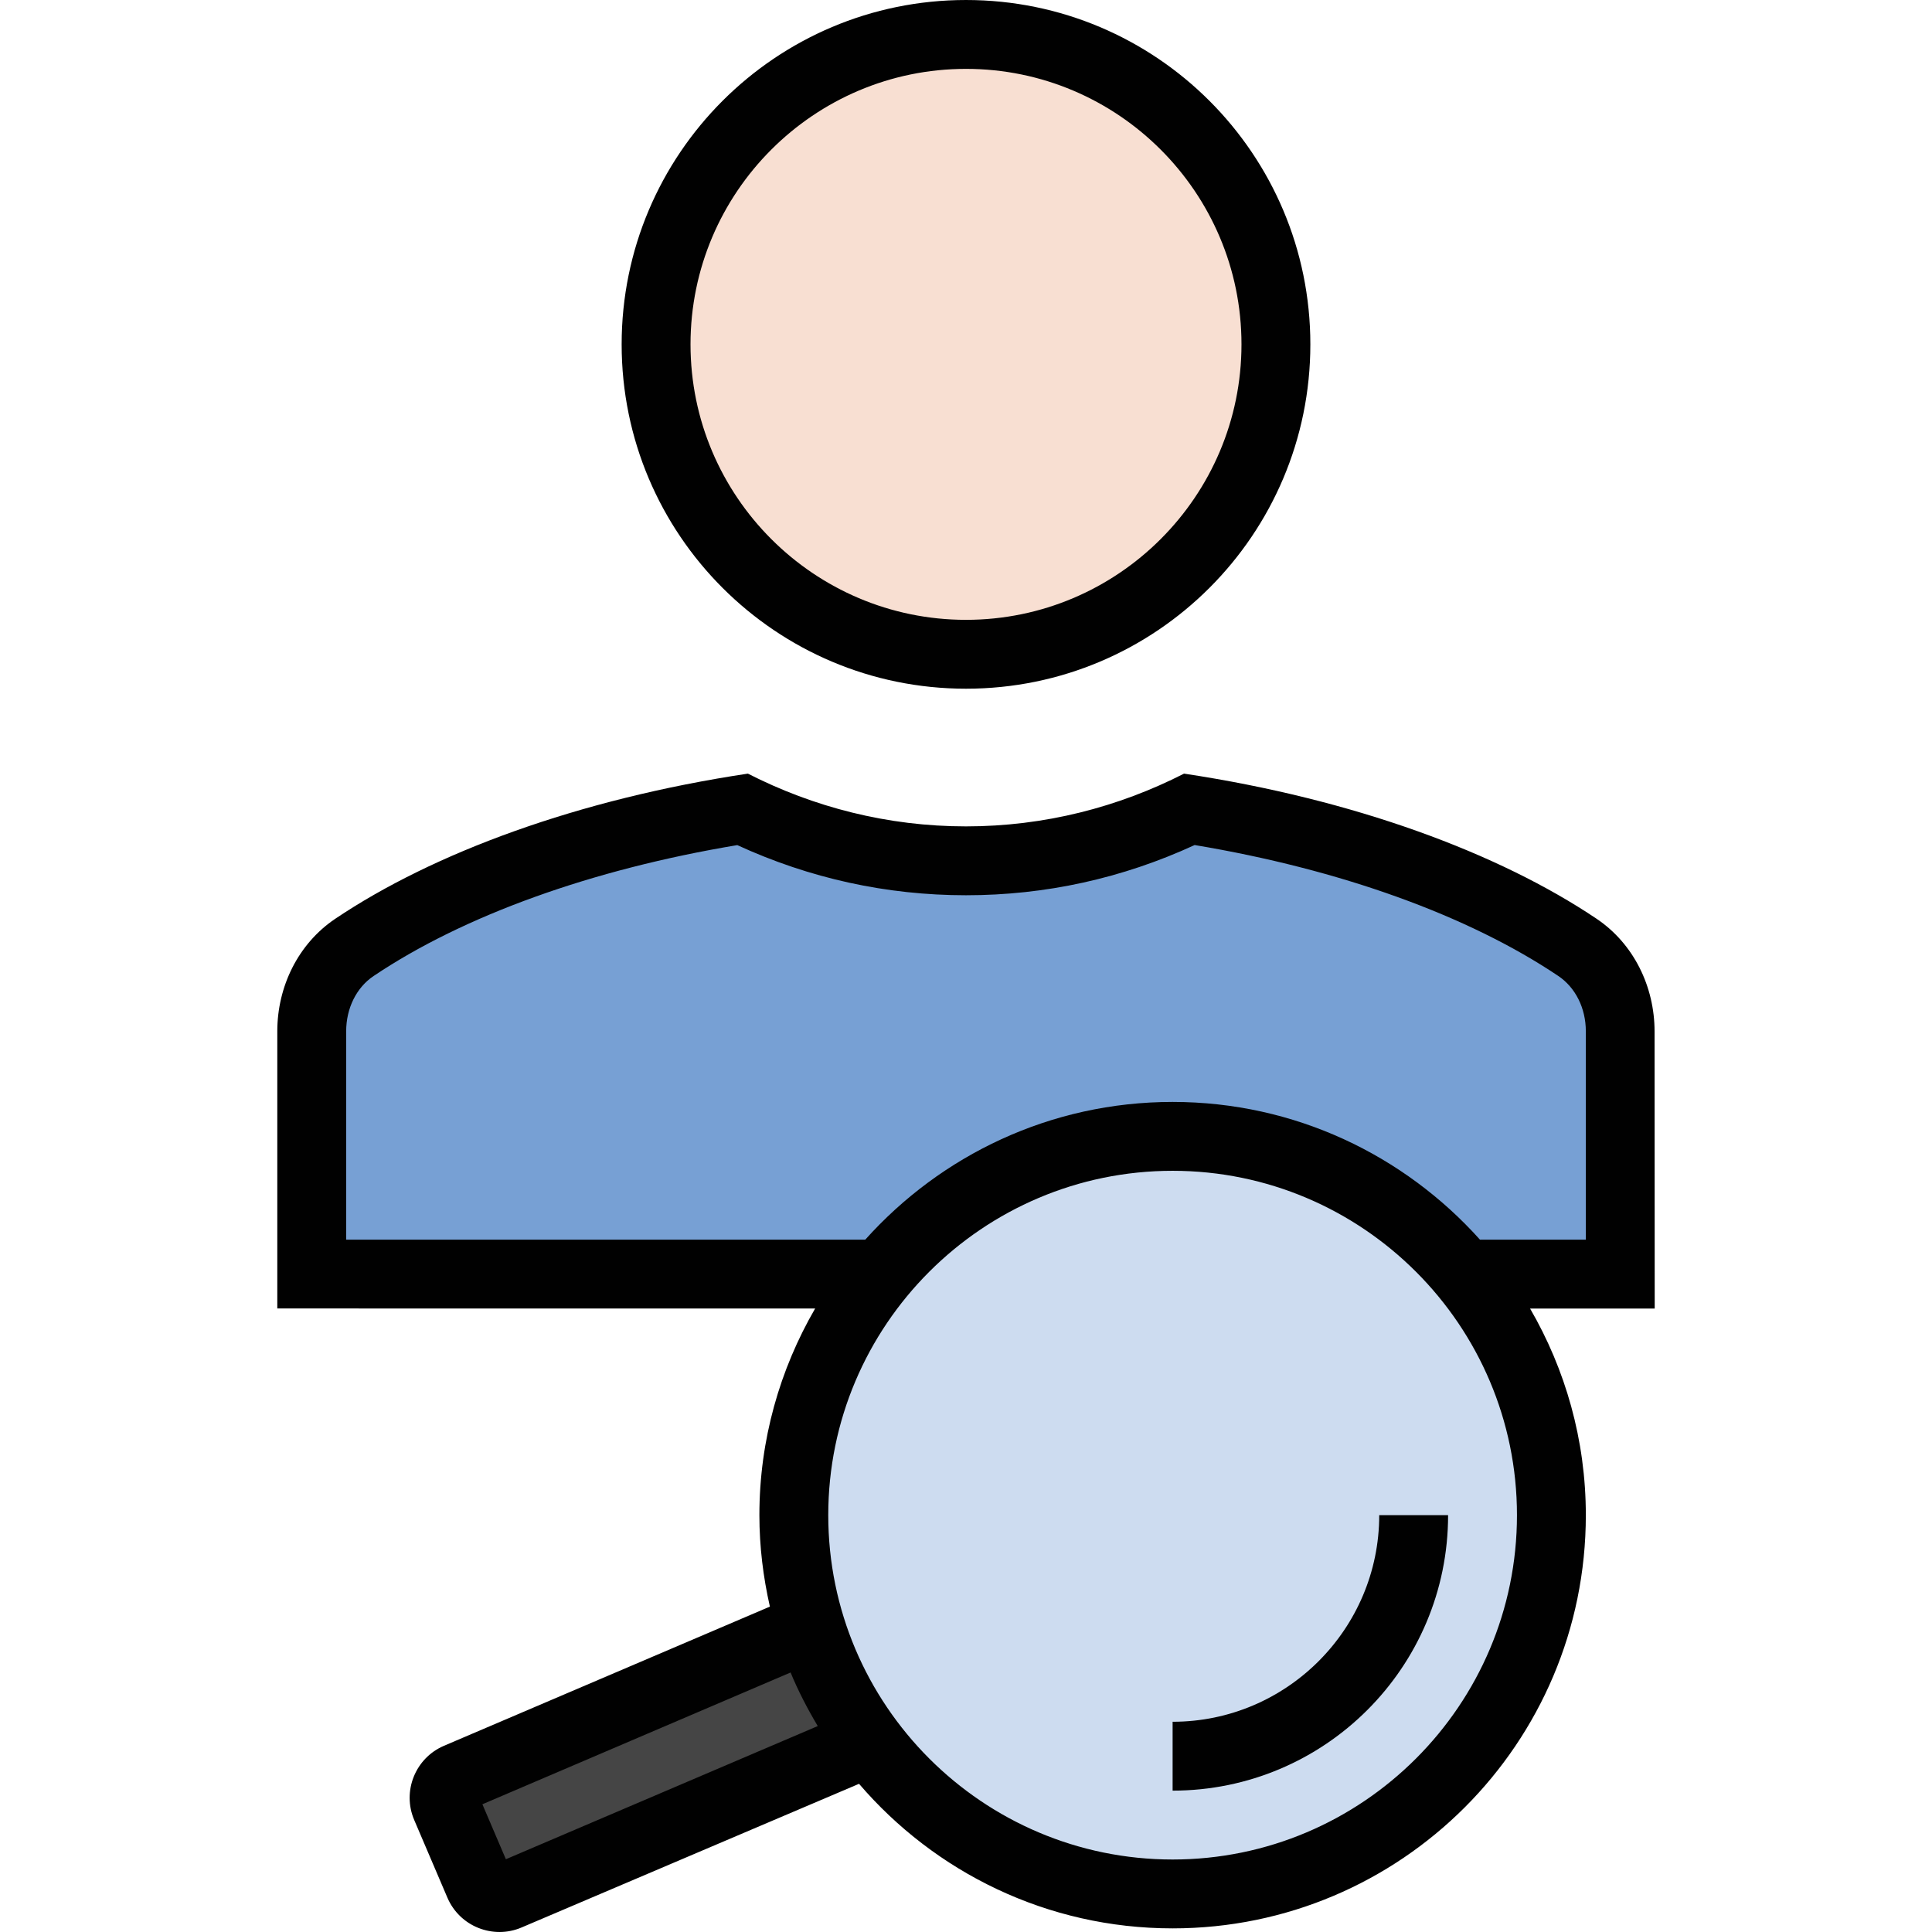 <?xml version="1.0" encoding="iso-8859-1"?>
<!-- Generator: Adobe Illustrator 19.0.0, SVG Export Plug-In . SVG Version: 6.00 Build 0)  -->
<svg version="1.1" id="Capa_1" xmlns="http://www.w3.org/2000/svg" xmlns:xlink="http://www.w3.org/1999/xlink" x="0px" y="0px"
	 viewBox="0 0 448.842 448.842" style="enable-background:new 0 0 448.842 448.842;" xml:space="preserve">
<path style="fill:#F8DFD2;" d="M224.421,152c-39.696,0-72-32.304-72-72s32.304-72,72-72s72,32.304,72,72S264.117,152,224.421,152z"
	/>
<path style="fill:#77A0D4;" d="M366.501,220.112c-25.776-17.304-59.288-26.968-90.048-32.064c-35.312,16.152-70,15.576-104.048,0
	c-30.728,5.096-64.312,14.744-90.064,32.064c-6.224,4.176-9.92,11.472-9.92,19.52V296c28.888,0,78.984,0,131.416,0
	c16.2-19.984,40.92-32.8,68.584-32.8s52.376,12.816,68.576,32.8c13.736,0,25.928,0,35.408,0v-56.368
	C376.405,231.584,372.709,224.288,366.501,220.112z"/>
<path style="fill:#454545;" d="M113.317,442.432l-11.728-27.472l86.256-36.992l3.104,7.472c1.664,4,3.68,7.792,5.888,11.456
	l4.72,7.872L113.317,442.432z"/>
<path style="fill:#CDDCF0;" d="M272.421,439.76c-48.672,0-88.288-39.6-88.288-88.288s39.616-88.272,88.288-88.272
	s88.288,39.6,88.288,88.288S321.093,439.76,272.421,439.76z"/>
<g>
	<path style="fill:#010101;" d="M384.421,304l-0.032-64.384c0-10.384-4.832-20.352-13.456-26.16
		c-22.784-15.312-56.448-27.792-95.856-33.728c-15.232,7.776-32.416,12.256-50.656,12.256c-18.256,0-35.44-4.48-50.672-12.256
		c-39.44,5.936-73.088,18.416-95.872,33.728c-8.624,5.808-13.456,15.76-13.456,26.144v64.384l124.952,0.008
		c-8.192,14.136-12.952,30.496-12.952,48.008c0,7.312,0.888,14.408,2.44,21.248l-75.72,32.336
		c-6.656,2.848-9.76,10.576-6.912,17.232l7.712,18.048c1.424,3.328,4.064,5.776,7.184,7.024s6.72,1.328,10.048-0.096l78.4-33.376
		c17.6,20.528,43.68,33.584,72.848,33.584c53.016,0,96-42.984,96-96c0-17.504-4.76-33.872-12.952-48H384.421z M80.421,288v-48.384
		c0-5.376,2.384-10.192,6.368-12.864c20.928-14.064,50.784-24.8,84.496-30.416c16.816,7.728,34.672,11.648,53.136,11.648
		s36.304-3.92,53.12-11.664c33.696,5.616,63.552,16.352,84.48,30.416c4,2.688,6.4,7.488,6.4,12.864V288c-8.48,0-16.504,0-24.592,0
		c-17.576-19.6-43.016-32-71.408-32s-53.832,12.4-71.408,32C163.069,288,124.389,288,80.421,288z M117.525,431.936l-5.456-12.768
		l71.6-30.616c1.784,4.328,3.936,8.464,6.312,12.448L117.525,431.936z M272.421,432c-44.112,0-80-35.888-80-80s35.888-80,80-80
		s80,35.888,80,80S316.533,432,272.421,432z"/>
	<path style="fill:#010101;" d="M224.421,160c44.176,0,80-35.824,80-80s-35.824-80-80-80s-80,35.824-80,80S180.245,160,224.421,160z
		 M224.421,16c35.296,0,64,28.704,64,64s-28.704,64-64,64s-64-28.704-64-64S189.125,16,224.421,16z"/>
	<path style="fill:#010101;" d="M272.421,400v16c35.344,0,64-28.656,64-64h-16C320.421,378.464,298.885,400,272.421,400z"/>
</g>
<g>
</g>
<g>
</g>
<g>
</g>
<g>
</g>
<g>
</g>
<g>
</g>
<g>
</g>
<g>
</g>
<g>
</g>
<g>
</g>
<g>
</g>
<g>
</g>
<g>
</g>
<g>
</g>
<g>
</g>
</svg>
